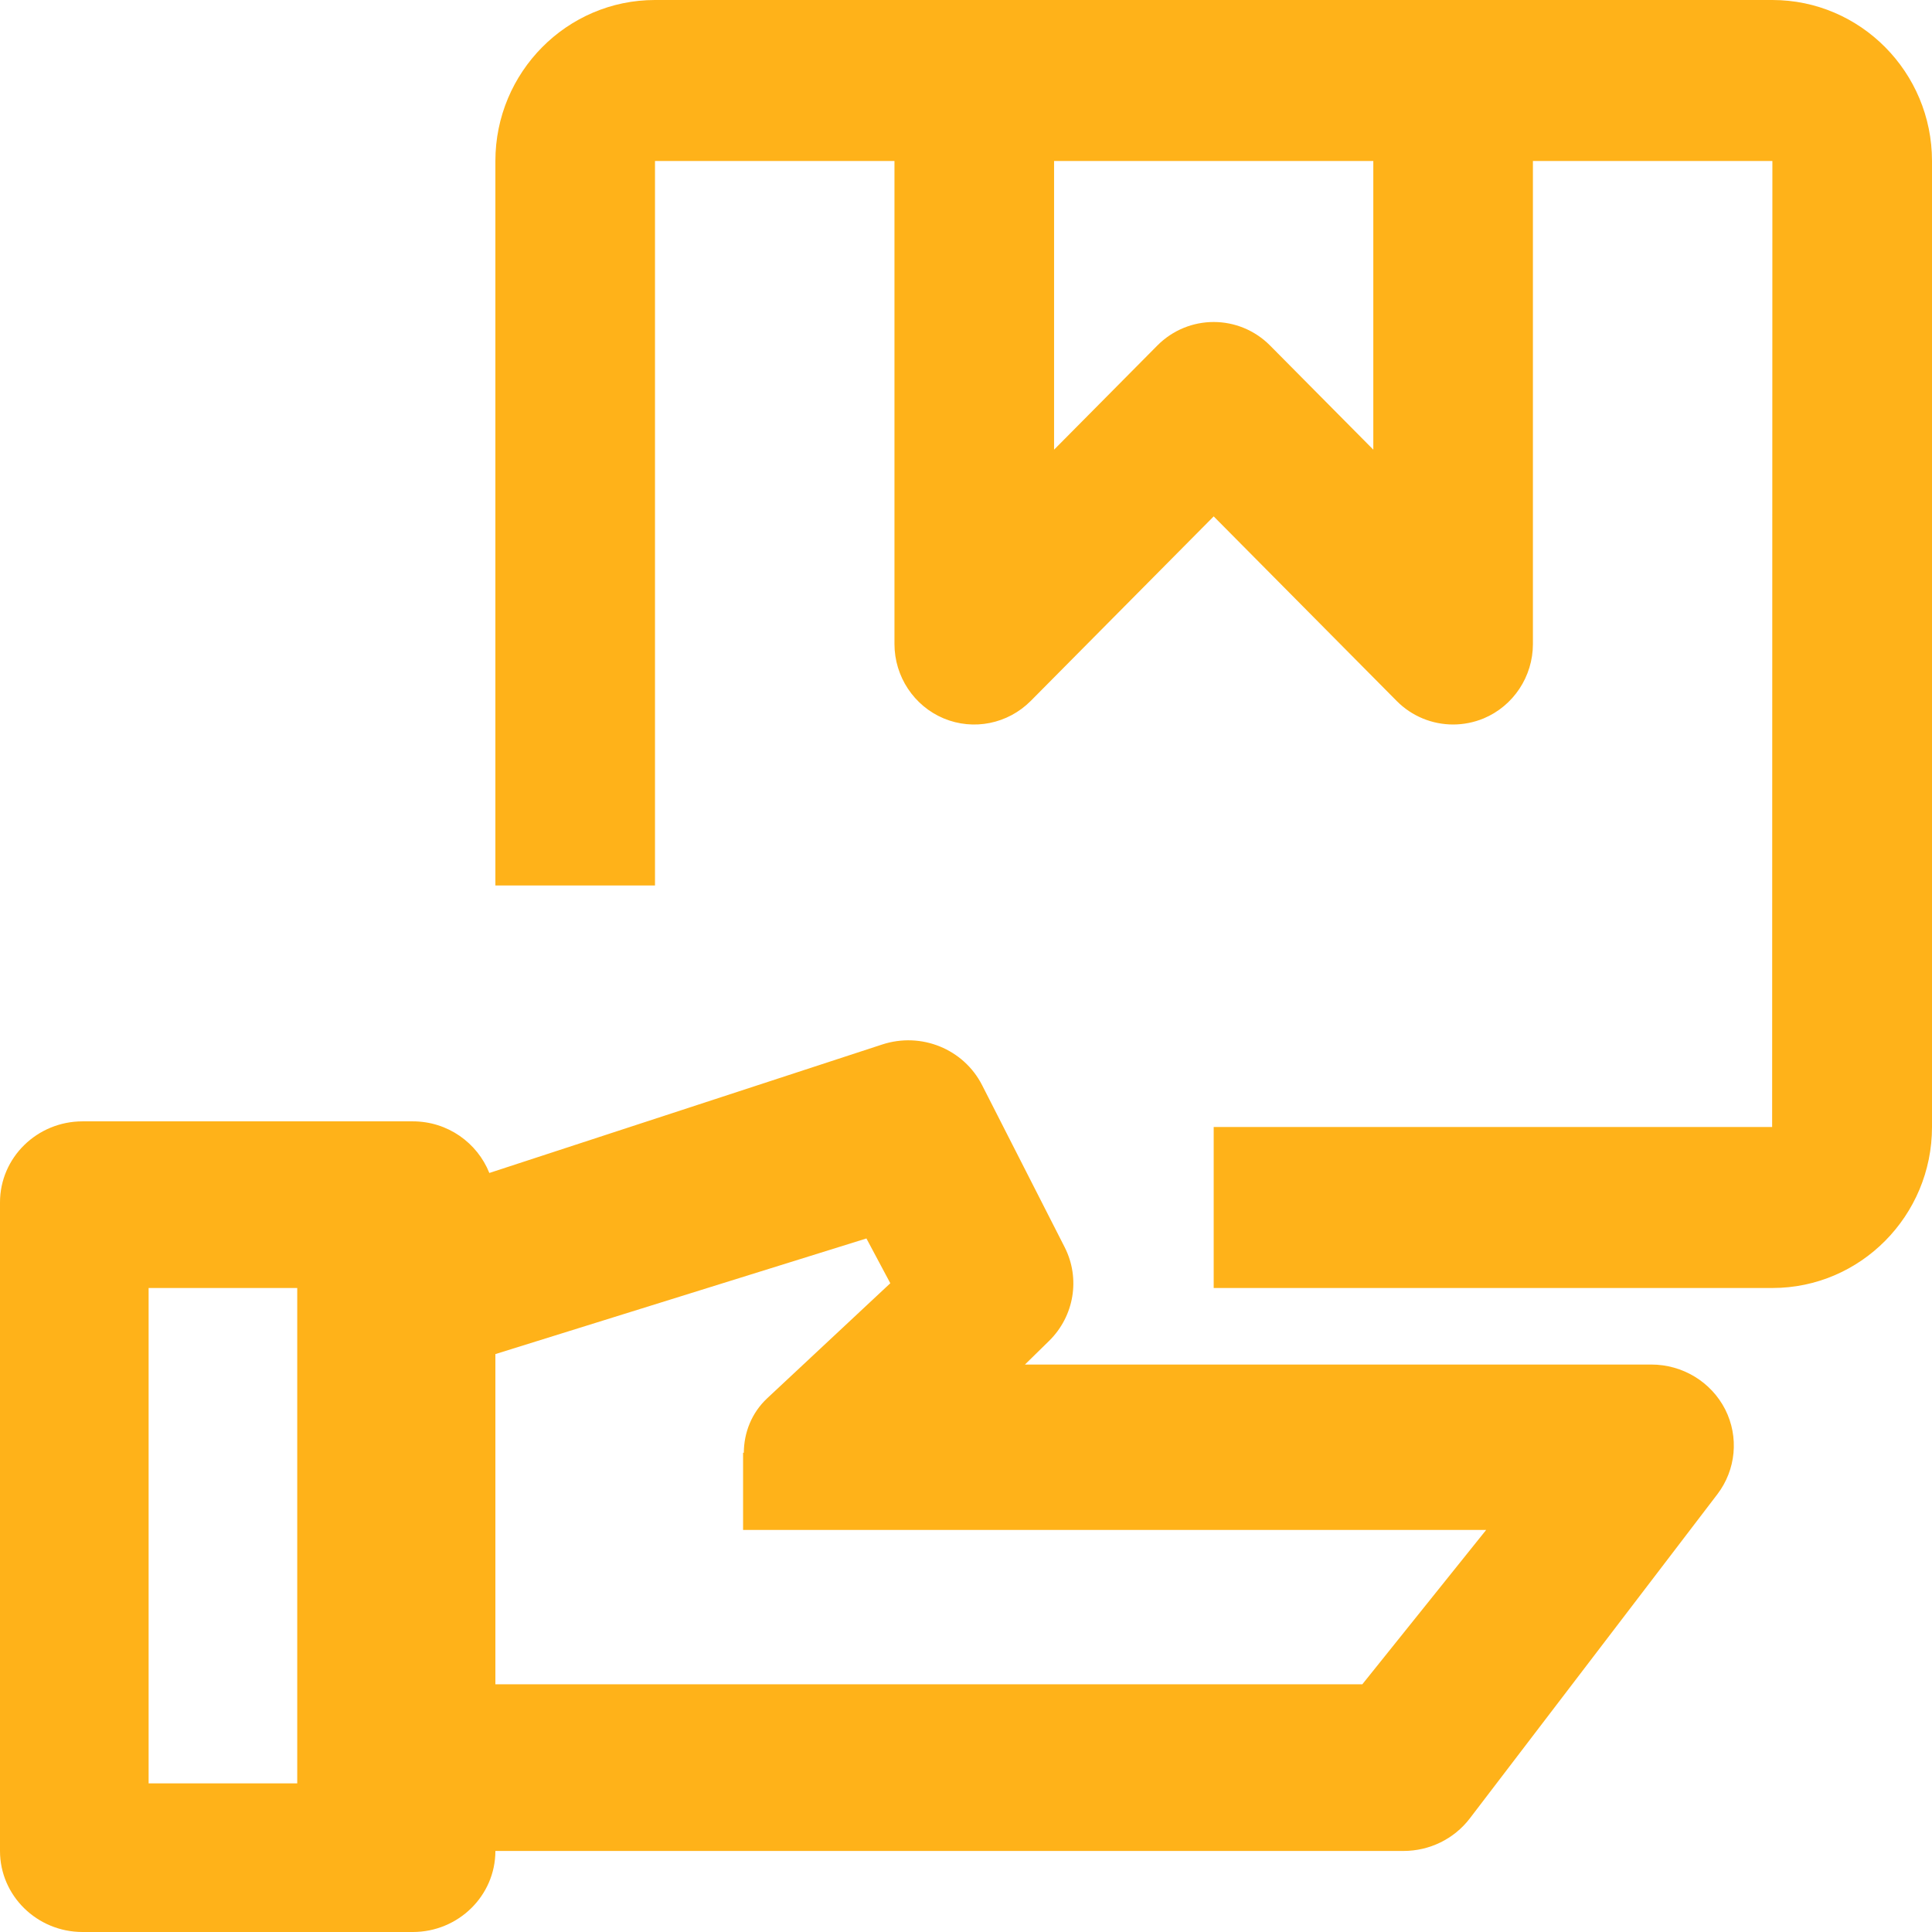 <?xml version="1.0" encoding="UTF-8" standalone="no"?>
<svg width="39px" height="39px" viewBox="0 0 39 39" version="1.1" xmlns="http://www.w3.org/2000/svg" xmlns:xlink="http://www.w3.org/1999/xlink">
    <!-- Generator: Sketch 48.2 (47327) - http://www.bohemiancoding.com/sketch -->
    <title>Lwf-services-iconFill 131 + Fill 132</title>
    <desc>Created with Sketch.</desc>
    <defs></defs>
    <g id="Homepage-Logged-BUYER" stroke="none" stroke-width="1" fill="none" fill-rule="evenodd" transform="translate(-657, -1237)">
        <g id="NEW-ORDER" transform="translate(0, 732)" fill="#FFB219">
            <g id="Freight-forwarder" transform="translate(0, 123)">
                <g id="buy-by" transform="translate(657, 382)">
                    <g id="Fill-131-+-Fill-132">
                        <path d="M27.722,9.077 L25.639,6.976 C25.325,6.659 24.912,6.5 24.5,6.5 C24.088,6.5 23.675,6.659 23.361,6.976 L21.278,9.077 L21.278,3.25 L27.722,3.25 L27.722,9.077 Z M35.778,0 L13.222,0 C11.445,0 10,1.458 10,3.25 L10,17.875 L13.222,17.875 L13.222,3.25 L18.056,3.25 L18.056,13 C18.056,13.656 18.449,14.25 19.05,14.502 C19.651,14.753 20.343,14.614 20.806,14.15 L24.5,10.424 L28.194,14.15 C28.502,14.461 28.914,14.625 29.333,14.625 C29.541,14.625 29.751,14.584 29.95,14.502 C30.551,14.25 30.944,13.656 30.944,13 L30.944,3.25 L35.778,3.25 L35.773,22.75 L24.5,22.75 L24.5,26 L35.778,26 C37.555,26 39,24.542 39,22.75 L39,3.25 C39,1.458 37.555,0 35.778,0 L35.778,0 Z" id="Fill-131"></path>
                        <path d="M27.5,34 L10,34 L10,27.334 L17.49,25 L17.972,25.904 L15.488,28.225 C15.17,28.522 15.017,28.923 15.015,29.326 L15,29.326 L15,30.884 L30,30.884 L27.5,34 Z M3,26 L6,26 L6,36 L3,36 L3,26 Z M33.333,27.545 L20.69,27.545 L21.178,27.067 C21.685,26.568 21.812,25.807 21.492,25.177 L19.825,21.905 C19.453,21.176 18.597,20.826 17.807,21.085 L9.878,23.678 C9.635,23.07 9.038,22.636 8.333,22.636 L1.667,22.636 C0.747,22.636 0,23.369 0,24.272 L0,37.364 C0,38.267 0.747,39 1.667,39 L8.333,39 C9.253,39 10,38.267 10,37.364 L28.333,37.364 C28.858,37.364 29.352,37.121 29.667,36.711 L34.666,30.165 C35.045,29.669 35.106,29.005 34.825,28.45 C34.541,27.895 33.965,27.545 33.333,27.545 L33.333,27.545 Z" id="Fill-132"></path>
                    </g>
                </g>
            </g>
        </g>
    </g>
</svg>